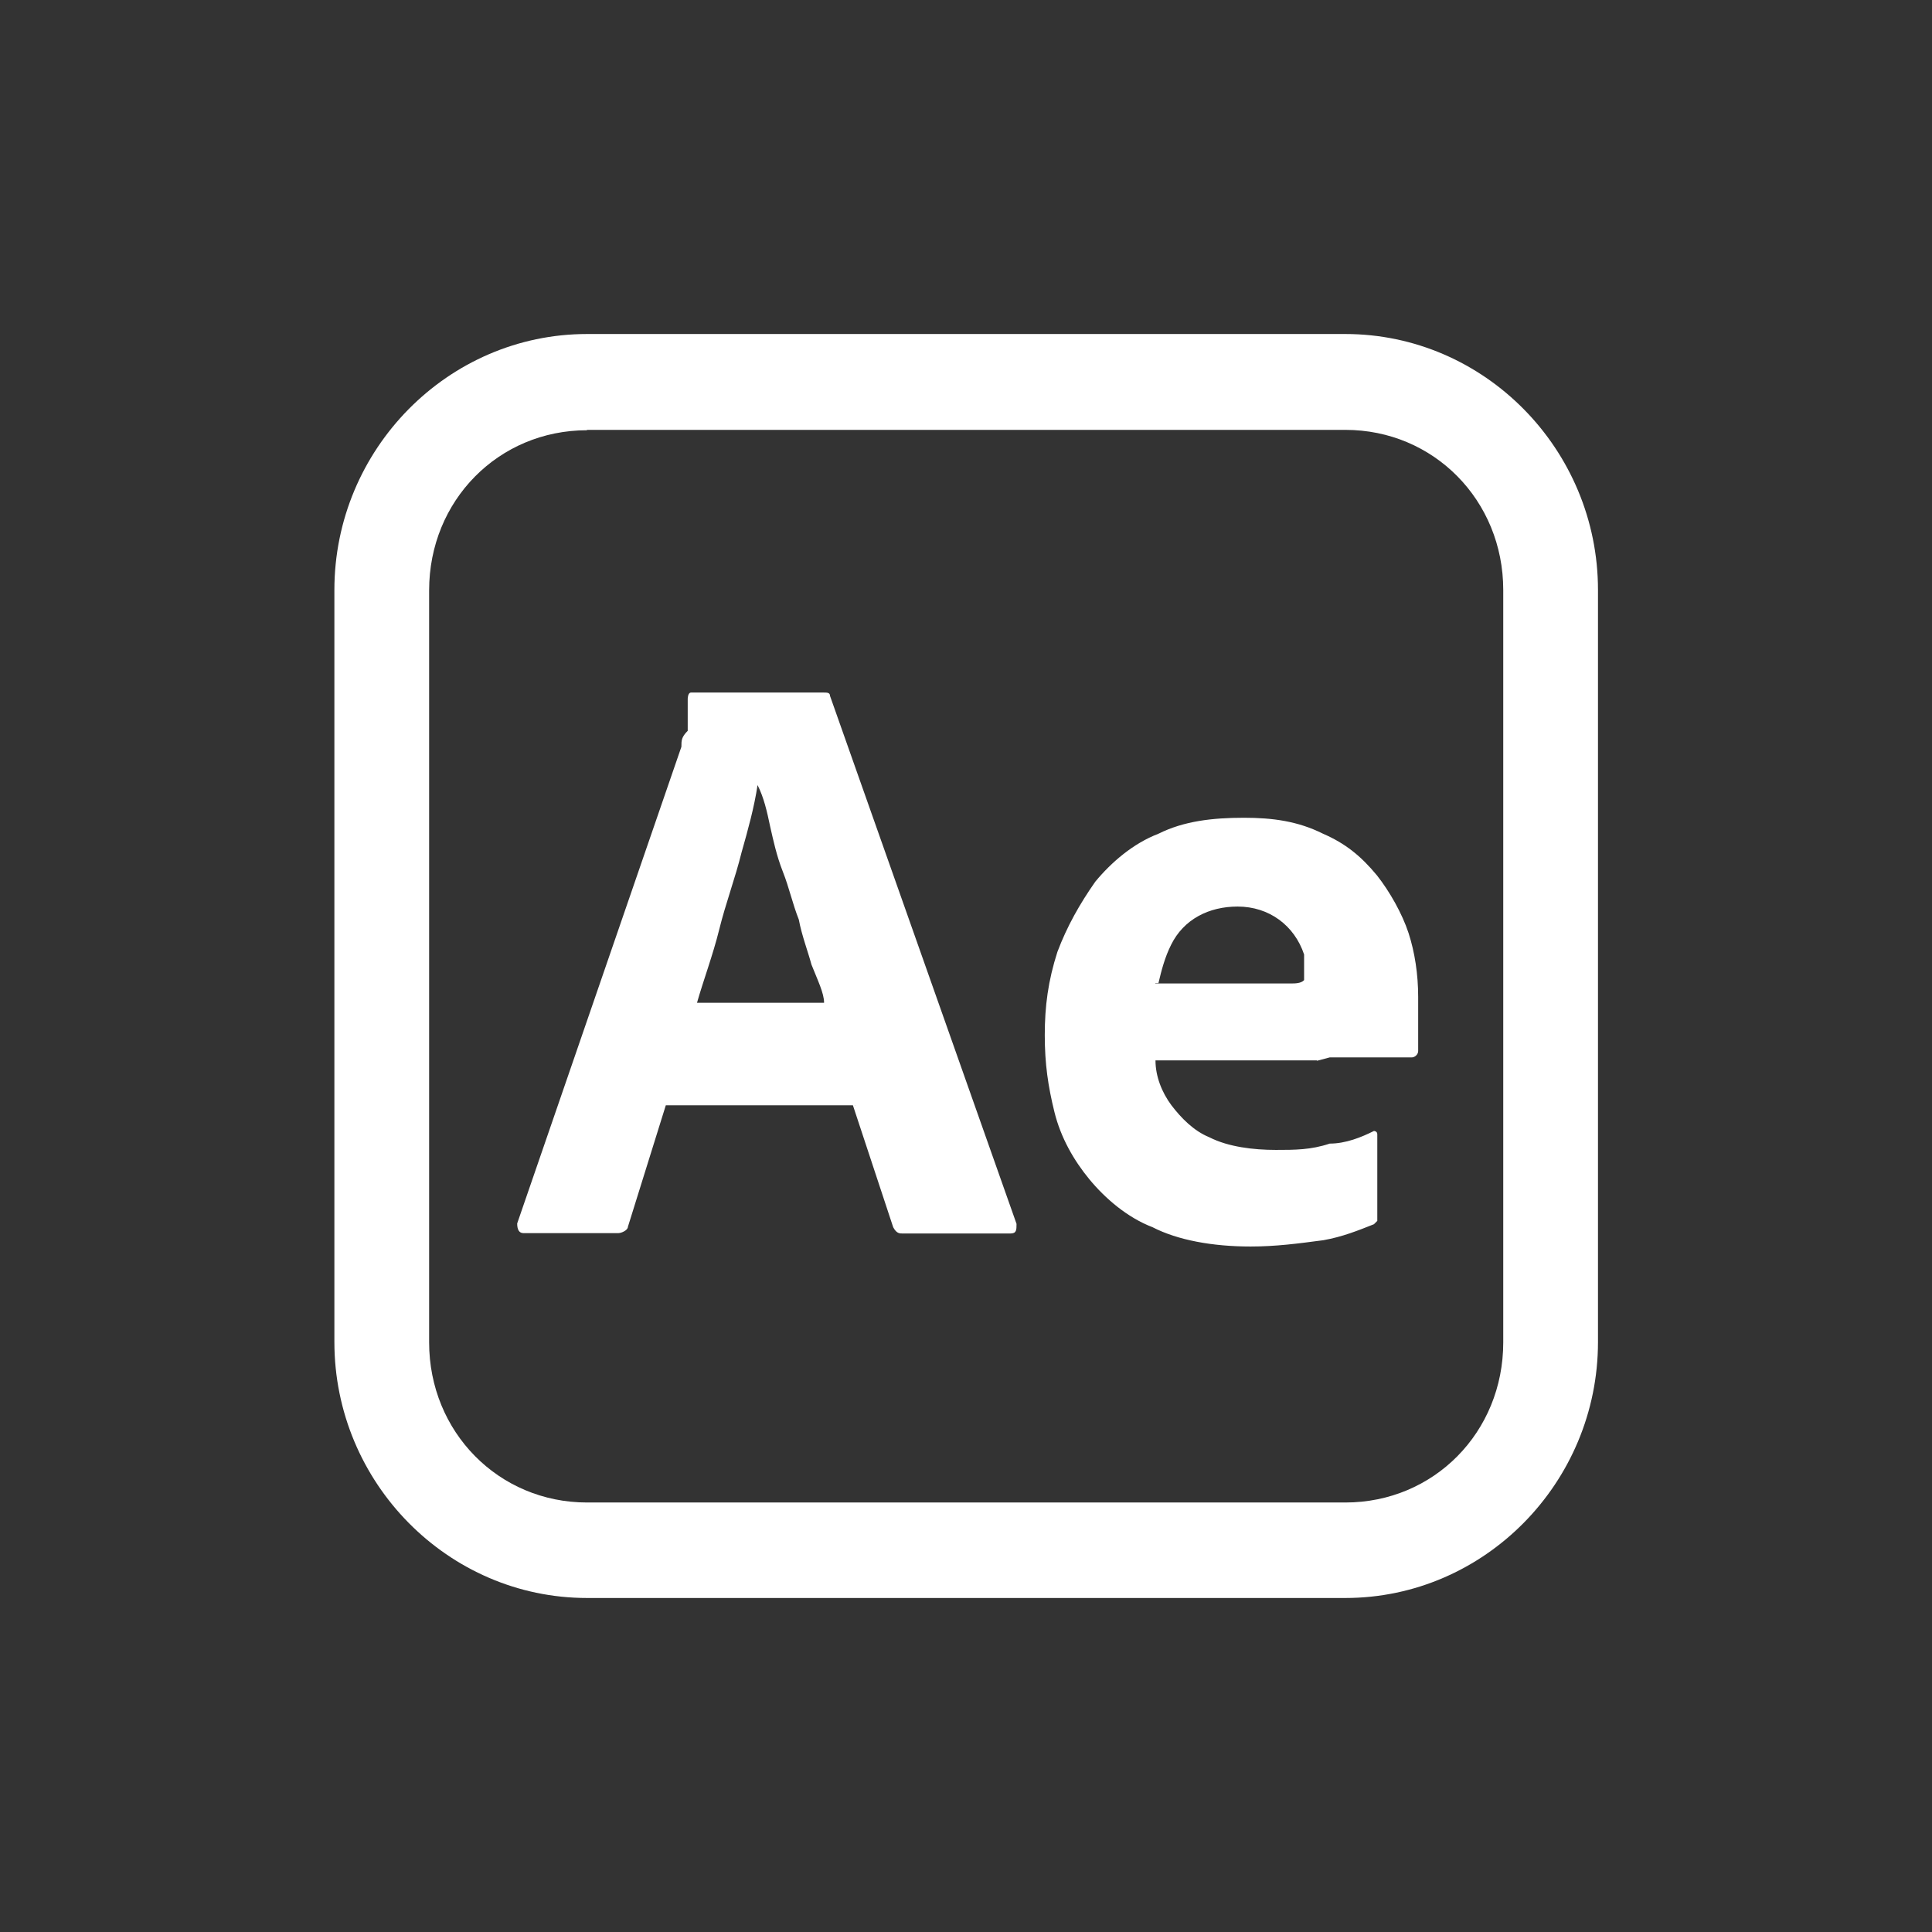 <?xml version="1.0" encoding="UTF-8"?>
<svg id="Ebene_1" data-name="Ebene 1" xmlns="http://www.w3.org/2000/svg" xmlns:xlink="http://www.w3.org/1999/xlink" viewBox="0 0 52 52">
  <rect x="0" y="0" width="52" height="52" fill="#333333" stroke="none"/>
  <defs>
    <style>
      .cls-1 {
        fill: #fff;
      }

      .cls-2 {
        fill: none;
      }

      .cls-3 {
        clip-path: url(#clippath);
      }
    </style>
    <clipPath id="clippath">
      <path class="cls-2" d="M15.8,8.99h20.41c3.76,0,6.8,3.08,6.8,6.89v20.24c0,3.8-3.05,6.89-6.8,6.89H15.8c-3.76,0-6.8-3.08-6.8-6.89V15.88c0-3.8,3.05-6.89,6.8-6.89Z"/>
    </clipPath>
  </defs>
  <g class="cls-3">
    <path class="cls-1" d="M23.02,29.75h-5.1l-1.02,3.27c0,.09-.17.17-.26.17h-2.55q-.17,0-.17-.26l4.42-12.83c0-.17,0-.26.17-.43v-.86s0-.17.09-.17h3.57c.09,0,.17,0,.17.09l5.02,14.21c0,.17,0,.26-.17.26h-2.89c-.09,0-.17,0-.26-.17l-1.11-3.36h0l.09.09ZM18.69,26.99h3.49c0-.26-.17-.6-.34-1.03-.09-.34-.26-.78-.34-1.21-.17-.43-.26-.86-.43-1.29s-.26-.86-.34-1.21c-.09-.43-.17-.78-.34-1.12h0c-.09.6-.26,1.21-.43,1.81-.17.69-.43,1.38-.6,2.07s-.43,1.38-.6,1.98h-.09ZM35.44,28.54h-4.34c0,.43.17.86.43,1.21.26.34.6.69,1.02.86.51.26,1.19.34,1.79.34.51,0,.94,0,1.45-.17.43,0,.85-.17,1.19-.34,0,0,.09,0,.09.09v2.33l-.09.09c-.43.17-.85.34-1.36.43-.68.09-1.28.17-1.96.17-1.02,0-1.96-.17-2.64-.52-.68-.26-1.28-.78-1.7-1.29s-.77-1.12-.94-1.81c-.17-.69-.26-1.29-.26-2.07s.09-1.46.34-2.24c.26-.69.6-1.29,1.02-1.89.43-.52,1.02-1.03,1.7-1.29.68-.34,1.45-.43,2.3-.43.77,0,1.45.09,2.13.43.6.26,1.02.6,1.45,1.12.34.43.68,1.03.85,1.55.17.52.26,1.12.26,1.72v1.46c0,.09-.09.17-.17.17h-2.21l-.34.09ZM31.1,26.47h3.66c.09,0,.26,0,.34-.09v-.69c-.26-.78-.94-1.29-1.79-1.29-.77,0-1.45.34-1.79,1.03-.17.34-.26.69-.34,1.03h-.09Z"/>
  </g>
  <path class="cls-1" d="M36.2,43.01H15.8c-3.74,0-6.8-3.1-6.8-6.89V15.88c0-3.79,3.06-6.89,6.8-6.89h20.41c3.74,0,6.8,3.1,6.8,6.89v20.24c0,3.79-3.06,6.89-6.8,6.89ZM15.8,11.58c-2.38,0-4.25,1.89-4.25,4.31v20.24c0,2.41,1.87,4.31,4.25,4.31h20.41c2.38,0,4.25-1.89,4.25-4.31V15.88c0-2.41-1.87-4.31-4.25-4.31H15.8Z"/>
</svg>